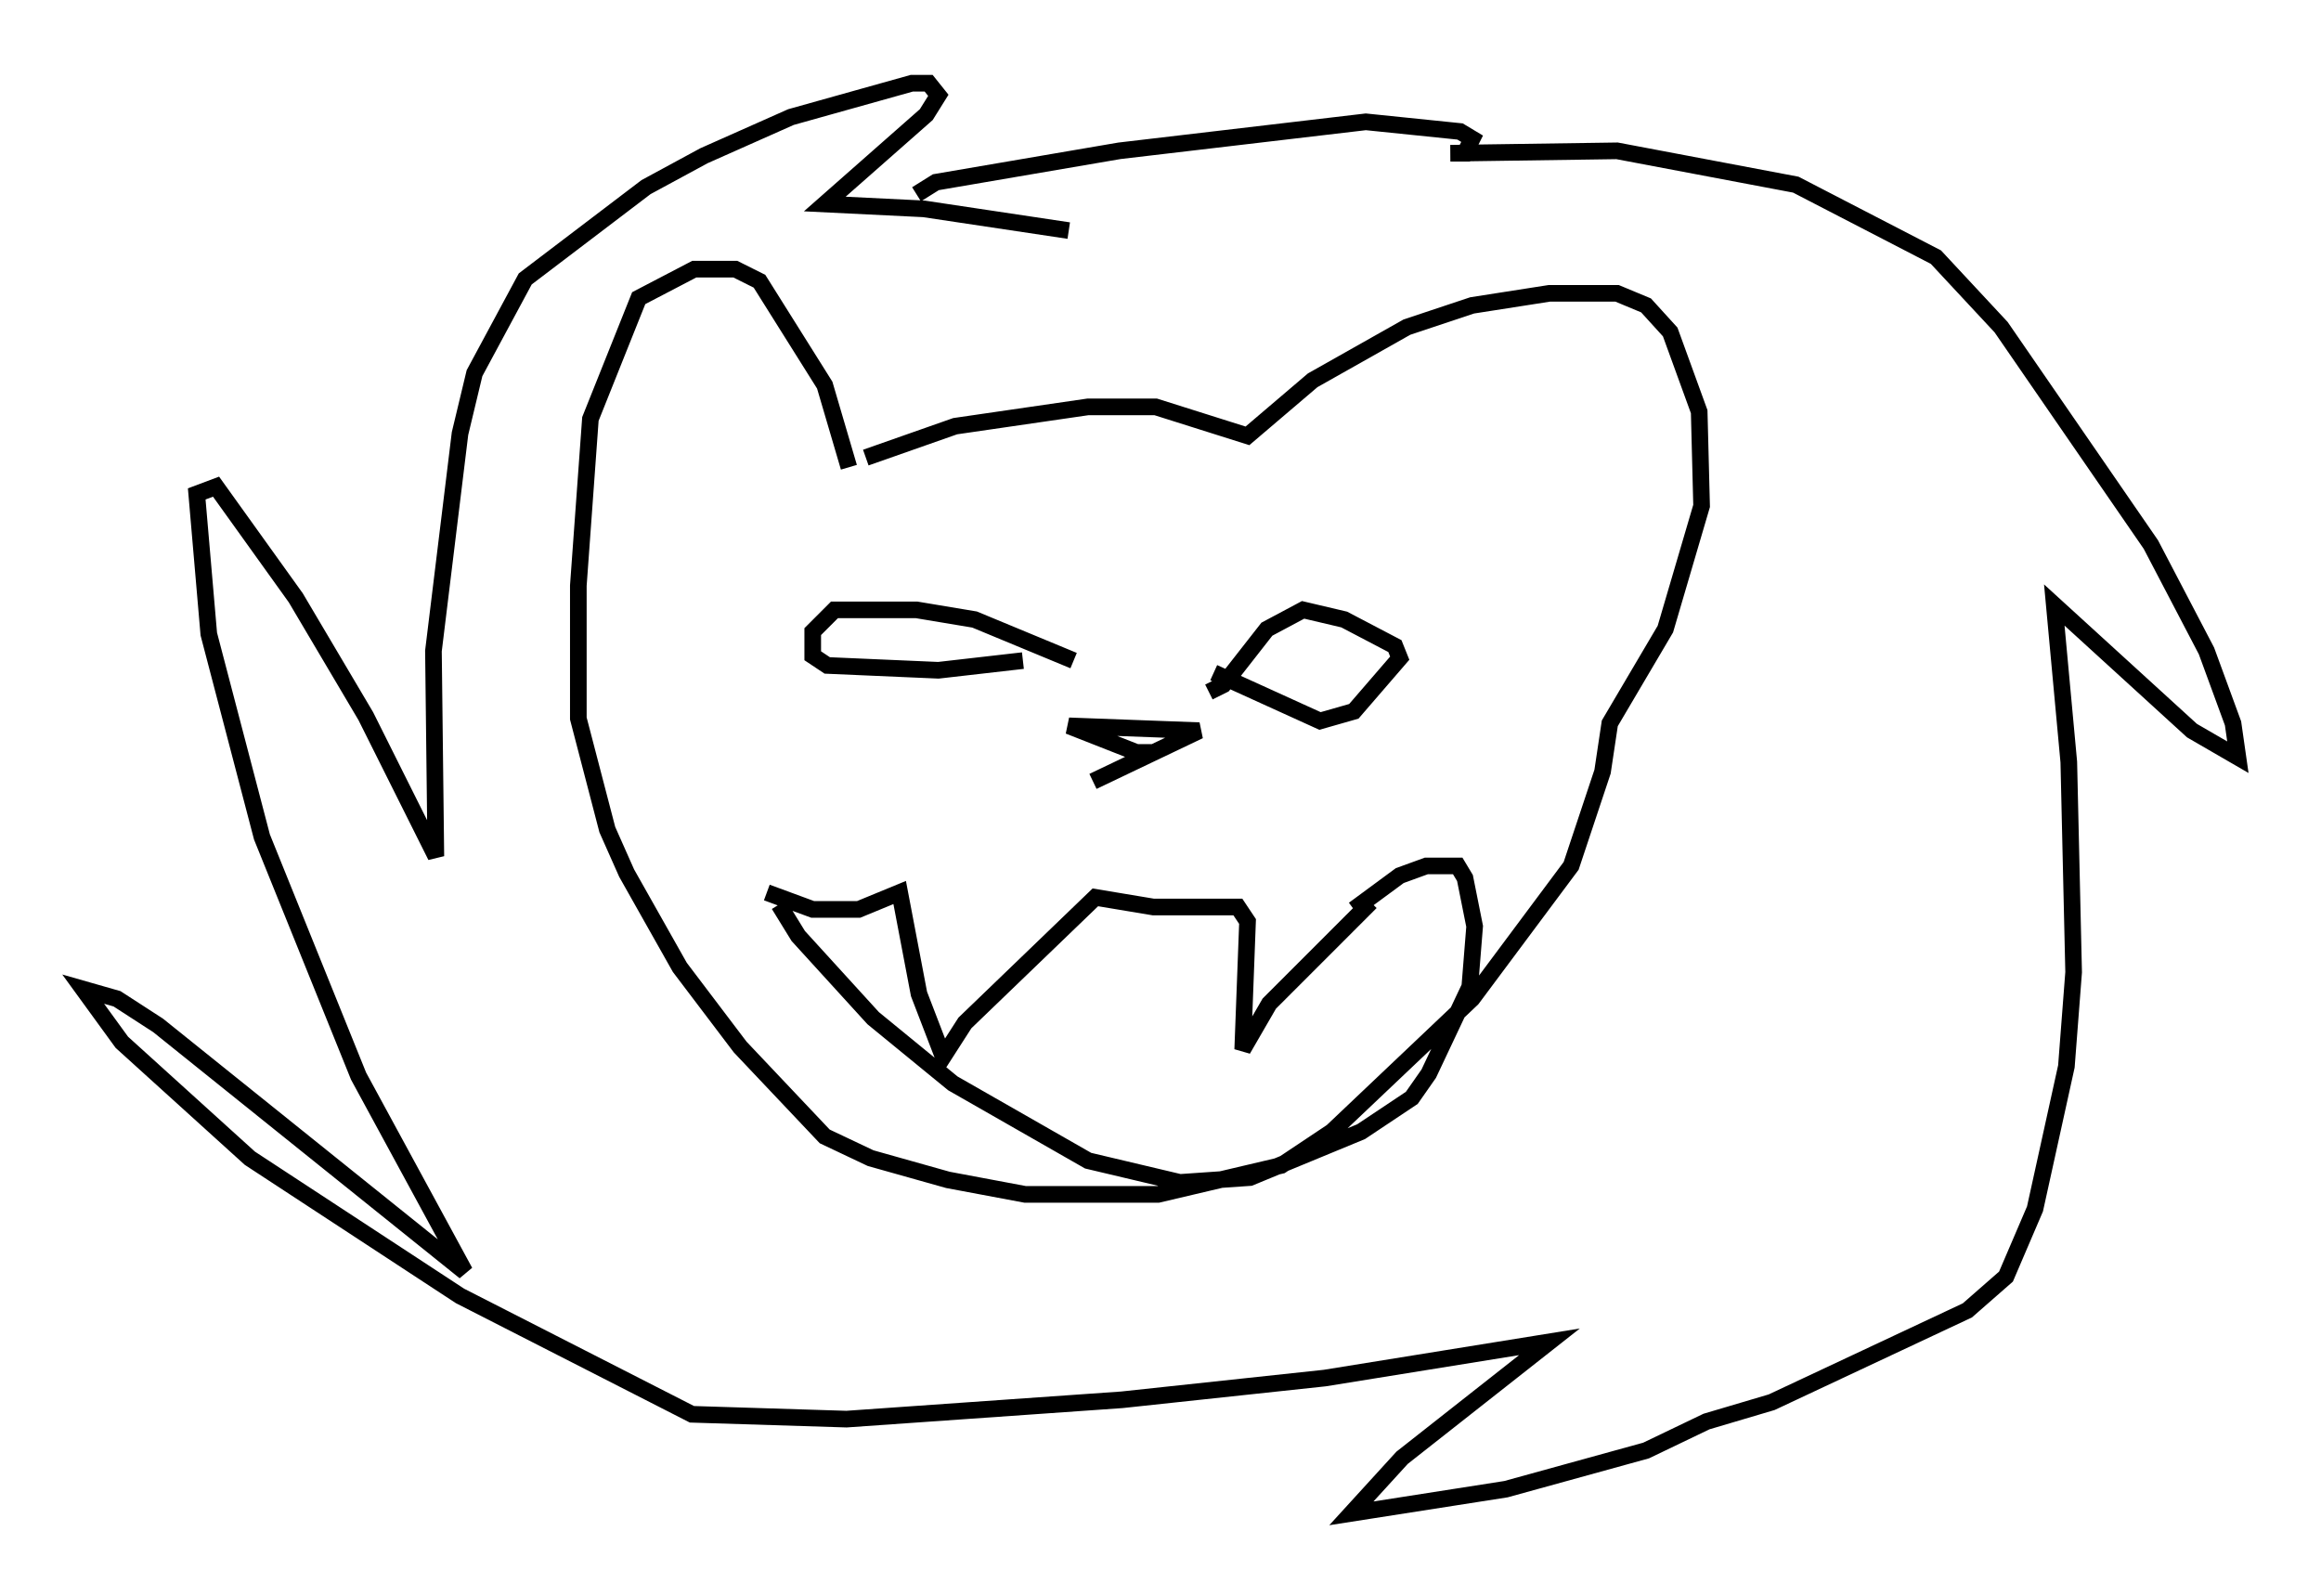 <?xml version="1.0" encoding="utf-8" ?>
<svg baseProfile="full" height="95.989" version="1.1" width="139.564" xmlns="http://www.w3.org/2000/svg" xmlns:ev="http://www.w3.org/2001/xml-events" xmlns:xlink="http://www.w3.org/1999/xlink"><defs /><rect fill="white" height="95.989" width="139.564" x="0" y="0" /><path d="M49.156, 27.659 m2.905, -0.145 l5.374, -1.888 7.989, -1.162 l4.067, 0.0 5.52, 1.743 l3.922, -3.341 5.665, -3.196 l3.922, -1.307 4.648, -0.726 l4.067, 0.0 1.743, 0.726 l1.453, 1.598 1.743, 4.793 l0.145, 5.665 -2.179, 7.408 l-3.341, 5.665 -0.436, 2.905 l-1.888, 5.665 -5.955, 7.989 l-8.425, 7.989 -3.05, 2.034 l-7.408, 1.743 -7.989, 0.0 l-4.648, -0.872 -4.648, -1.307 l-2.76, -1.307 -5.084, -5.374 l-3.631, -4.793 -3.196, -5.665 l-1.162, -2.615 -1.743, -6.682 l0.0, -7.989 0.726, -10.022 l2.905, -7.263 3.341, -1.743 l2.469, 0.0 1.453, 0.726 l3.922, 6.246 1.453, 4.939 m4.067, -16.413 l1.162, -0.726 11.039, -1.888 l14.816, -1.743 5.665, 0.581 l0.726, 0.436 -0.436, 0.872 l-0.872, 0.0 10.022, -0.145 l10.749, 2.034 8.425, 4.358 l3.922, 4.212 9.006, 13.073 l3.341, 6.391 1.598, 4.358 l0.291, 2.034 -2.76, -1.598 l-8.279, -7.553 0.872, 9.441 l0.291, 12.637 -0.436, 5.665 l-1.888, 8.57 -1.743, 4.067 l-2.324, 2.034 -11.765, 5.52 l-3.922, 1.162 -3.631, 1.743 l-8.425, 2.324 -9.296, 1.453 l3.05, -3.341 8.86, -6.972 l-13.508, 2.179 -12.201, 1.307 l-16.559, 1.162 -9.296, -0.291 l-13.944, -7.117 -12.637, -8.279 l-7.698, -6.972 -2.324, -3.196 l2.034, 0.581 2.469, 1.598 l18.447, 14.816 -6.391, -11.765 l-5.81, -14.38 -3.196, -12.201 l-0.726, -8.425 1.162, -0.436 l4.793, 6.682 4.212, 7.117 l4.212, 8.425 -0.145, -12.346 l1.598, -13.073 0.872, -3.631 l3.05, -5.665 7.263, -5.52 l3.486, -1.888 5.229, -2.324 l7.263, -2.034 1.017, 0.0 l0.581, 0.726 -0.726, 1.162 l-6.101, 5.374 5.955, 0.291 l8.715, 1.307 m-18.156, 39.799 l2.76, 1.017 2.76, 0.0 l2.469, -1.017 1.162, 6.101 l1.453, 3.777 1.307, -2.034 l7.844, -7.553 3.486, 0.581 l5.084, 0.0 0.581, 0.872 l-0.291, 7.698 1.598, -2.76 l6.101, -6.101 m-9.732, -12.637 l0.872, -0.436 2.615, -3.341 l2.179, -1.162 2.469, 0.581 l3.05, 1.598 0.291, 0.726 l-2.76, 3.196 -2.034, 0.581 l-6.391, -2.905 m-8.425, -0.726 l-5.955, -2.469 -3.486, -0.581 l-4.067, 0.0 -0.872, 0.0 l-1.307, 1.307 0.0, 1.453 l0.872, 0.581 6.682, 0.291 l5.084, -0.581 m7.844, 5.52 l-1.017, 0.0 -4.067, -1.598 l7.844, 0.291 -6.391, 3.05 m-18.883, 7.408 l1.162, 1.888 4.503, 4.939 l4.793, 3.922 8.134, 4.648 l5.52, 1.307 4.212, -0.291 l6.682, -2.76 3.05, -2.034 l1.017, -1.453 2.469, -5.229 l0.291, -3.631 -0.581, -2.905 l-0.436, -0.726 -1.888, 0.0 l-1.598, 0.581 -2.76, 2.034 " fill="none" stroke="black" stroke-width="1" /></svg>